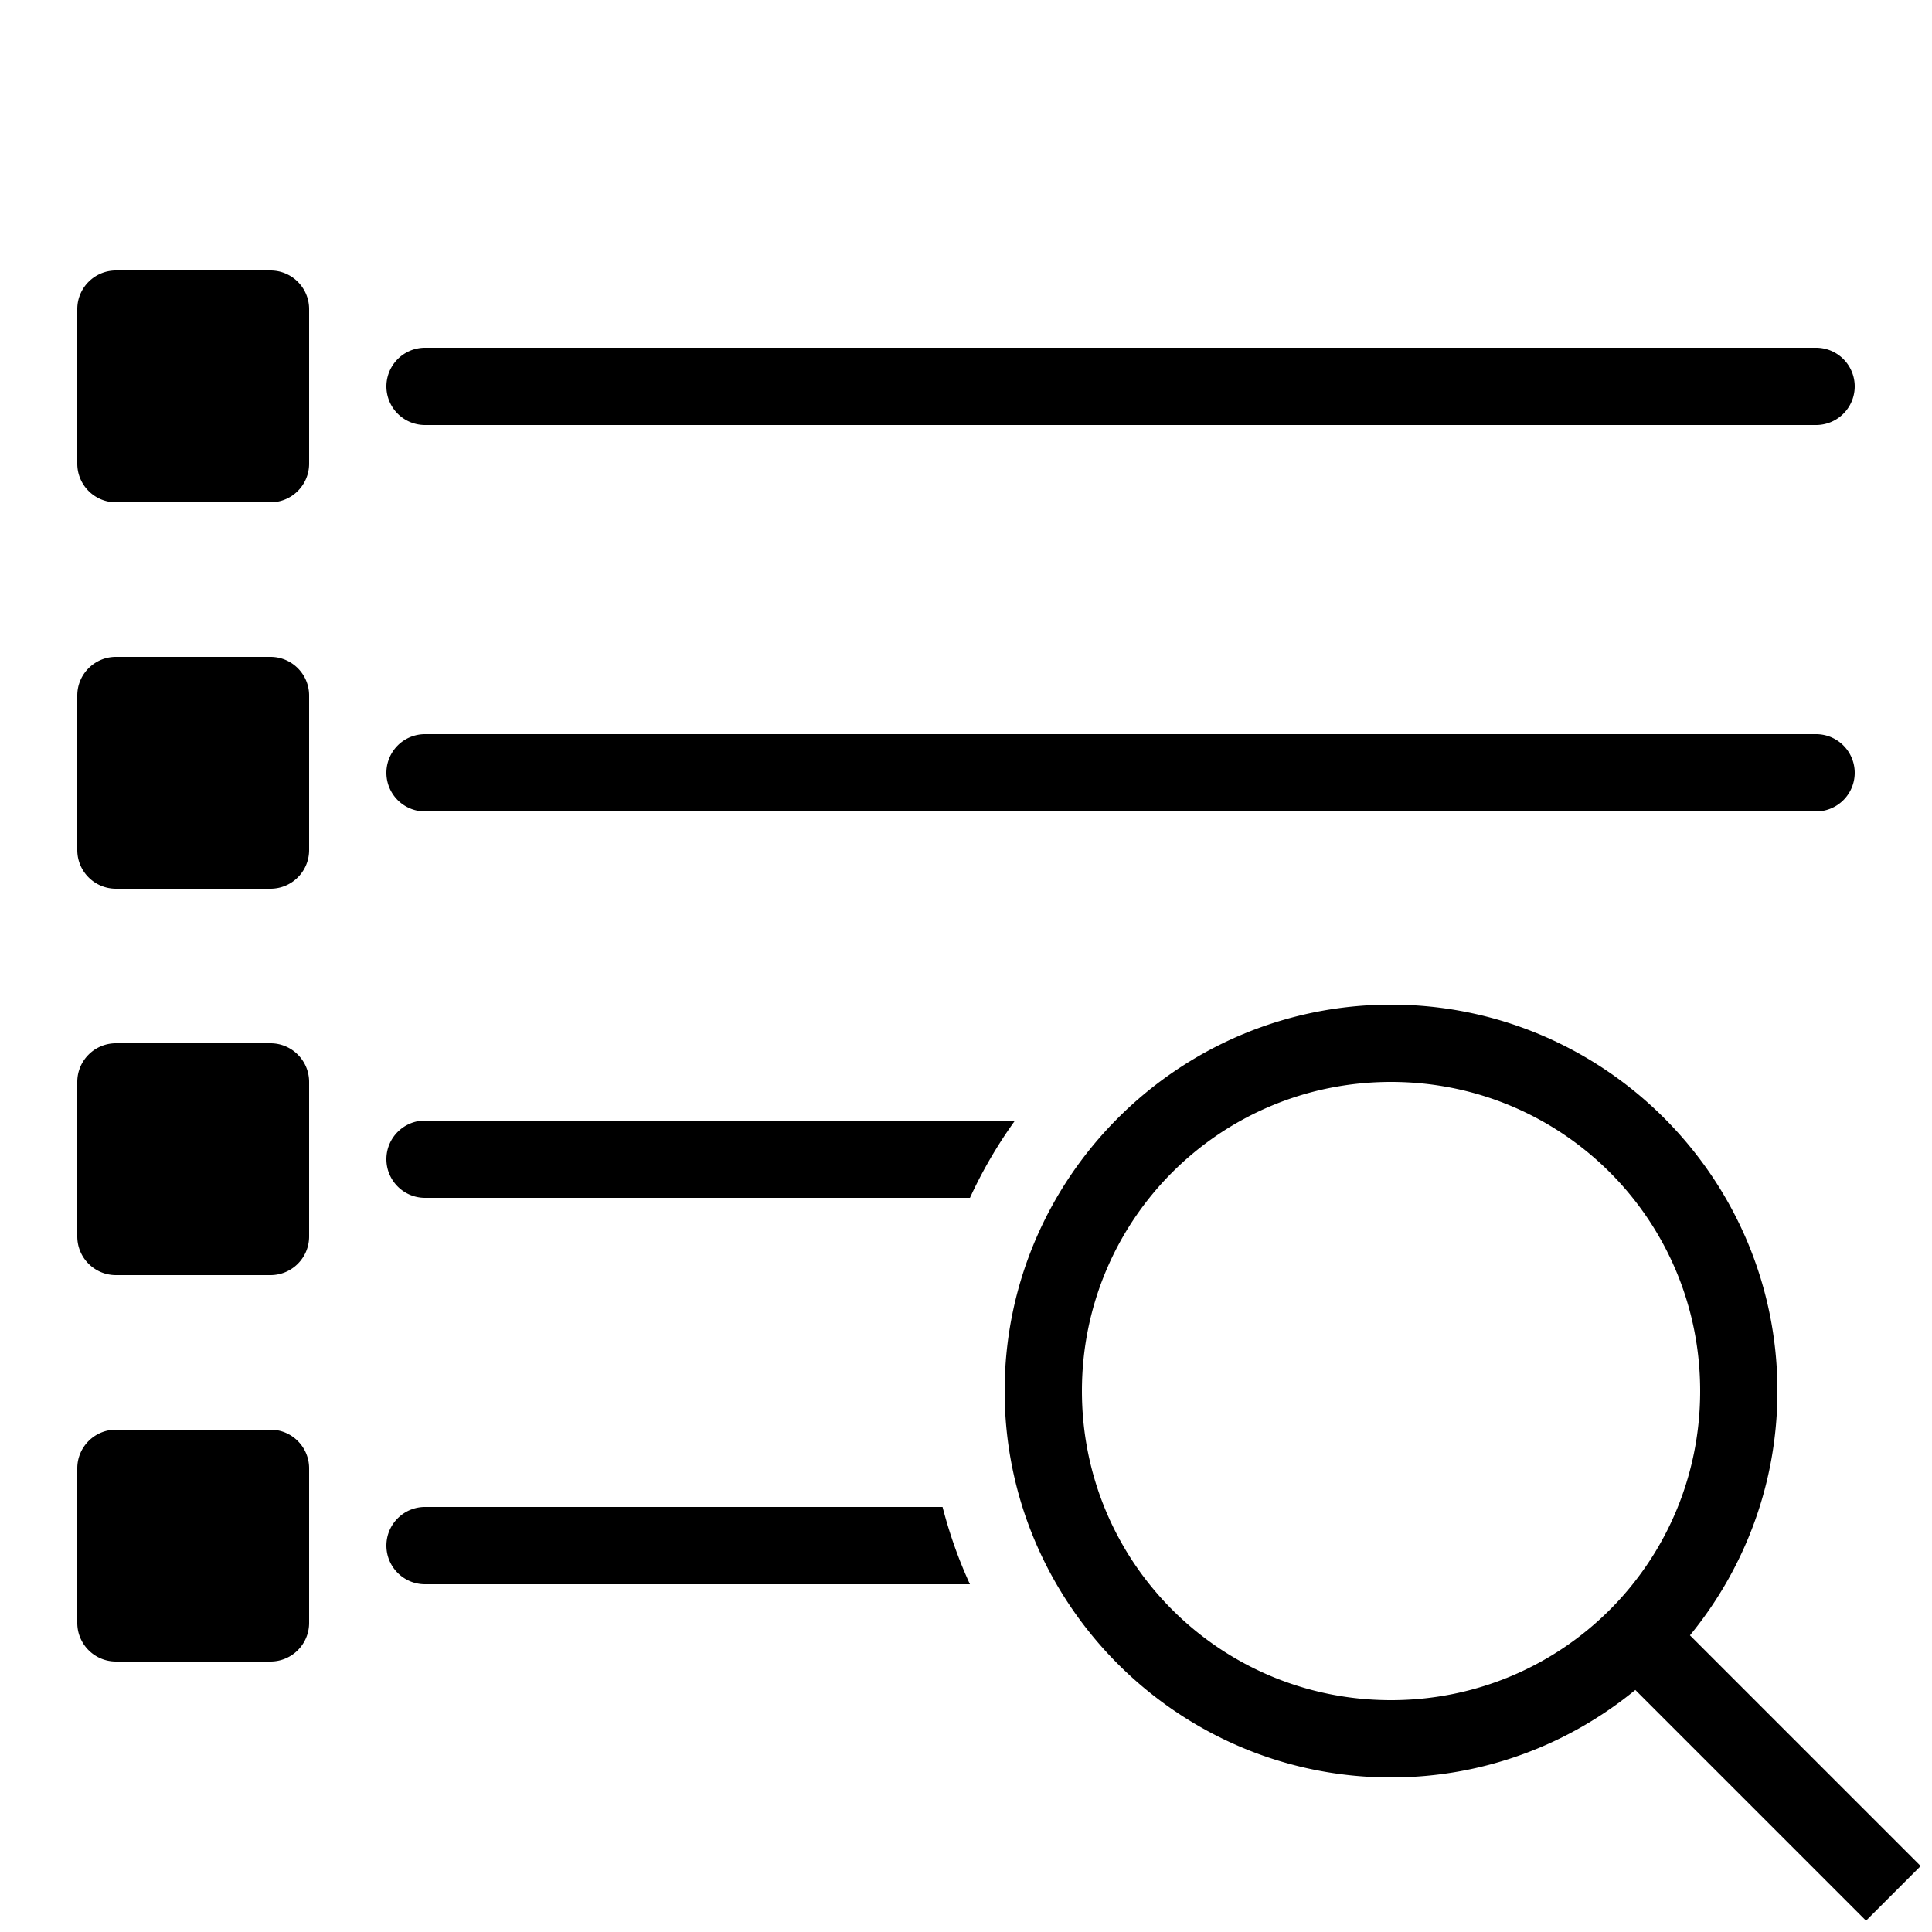 <svg xmlns="http://www.w3.org/2000/svg"  viewBox="0 0 50 50" width="50px" height="50px"><path d="M 3 7 C 2.448 7 2 7.448 2 8 L 2 12 C 2 12.552 2.448 13 3 13 L 7 13 C 7.552 13 8 12.552 8 12 L 8 8 C 8 7.448 7.552 7 7 7 L 3 7 z M 11 9 A 1 1 0 1 0 11 11 L 47 11 A 1 1 0 1 0 47 9 L 11 9 z M 3 17 C 2.448 17 2 17.448 2 18 L 2 22 C 2 22.552 2.448 23 3 23 L 7 23 C 7.552 23 8 22.552 8 22 L 8 18 C 8 17.448 7.552 17 7 17 L 3 17 z M 11 19 A 1 1 0 1 0 11 21 L 47 21 A 1 1 0 1 0 47 19 L 11 19 z M 36 26 C 30.489 26 26 30.489 26 36 C 26 41.511 30.489 46 36 46 C 38.397 46 40.597 45.149 42.322 43.736 L 48.293 49.707 L 49.707 48.293 L 43.736 42.322 C 45.149 40.597 46 38.397 46 36 C 46 30.489 41.511 26 36 26 z M 3 27 C 2.448 27 2 27.448 2 28 L 2 32 C 2 32.552 2.448 33 3 33 L 7 33 C 7.552 33 8 32.552 8 32 L 8 28 C 8 27.448 7.552 27 7 27 L 3 27 z M 36 28 C 40.43 28 44 31.57 44 36 C 44 40.43 40.43 44 36 44 C 31.57 44 28 40.43 28 36 C 28 31.57 31.57 28 36 28 z M 11 29 C 10.448 29 10 29.448 10 30 C 10 30.552 10.448 31 11 31 L 25.102 31 C 25.427 30.293 25.818 29.625 26.268 29 L 11 29 z M 3 37 C 2.448 37 2 37.448 2 38 L 2 42 C 2 42.552 2.448 43 3 43 L 7 43 C 7.552 43 8 42.552 8 42 L 8 38 C 8 37.448 7.552 37 7 37 L 3 37 z M 11 39 C 10.448 39 10 39.448 10 40 C 10 40.552 10.448 41 11 41 L 25.102 41 C 24.808 40.361 24.572 39.693 24.393 39 L 11 39 z"/></svg>